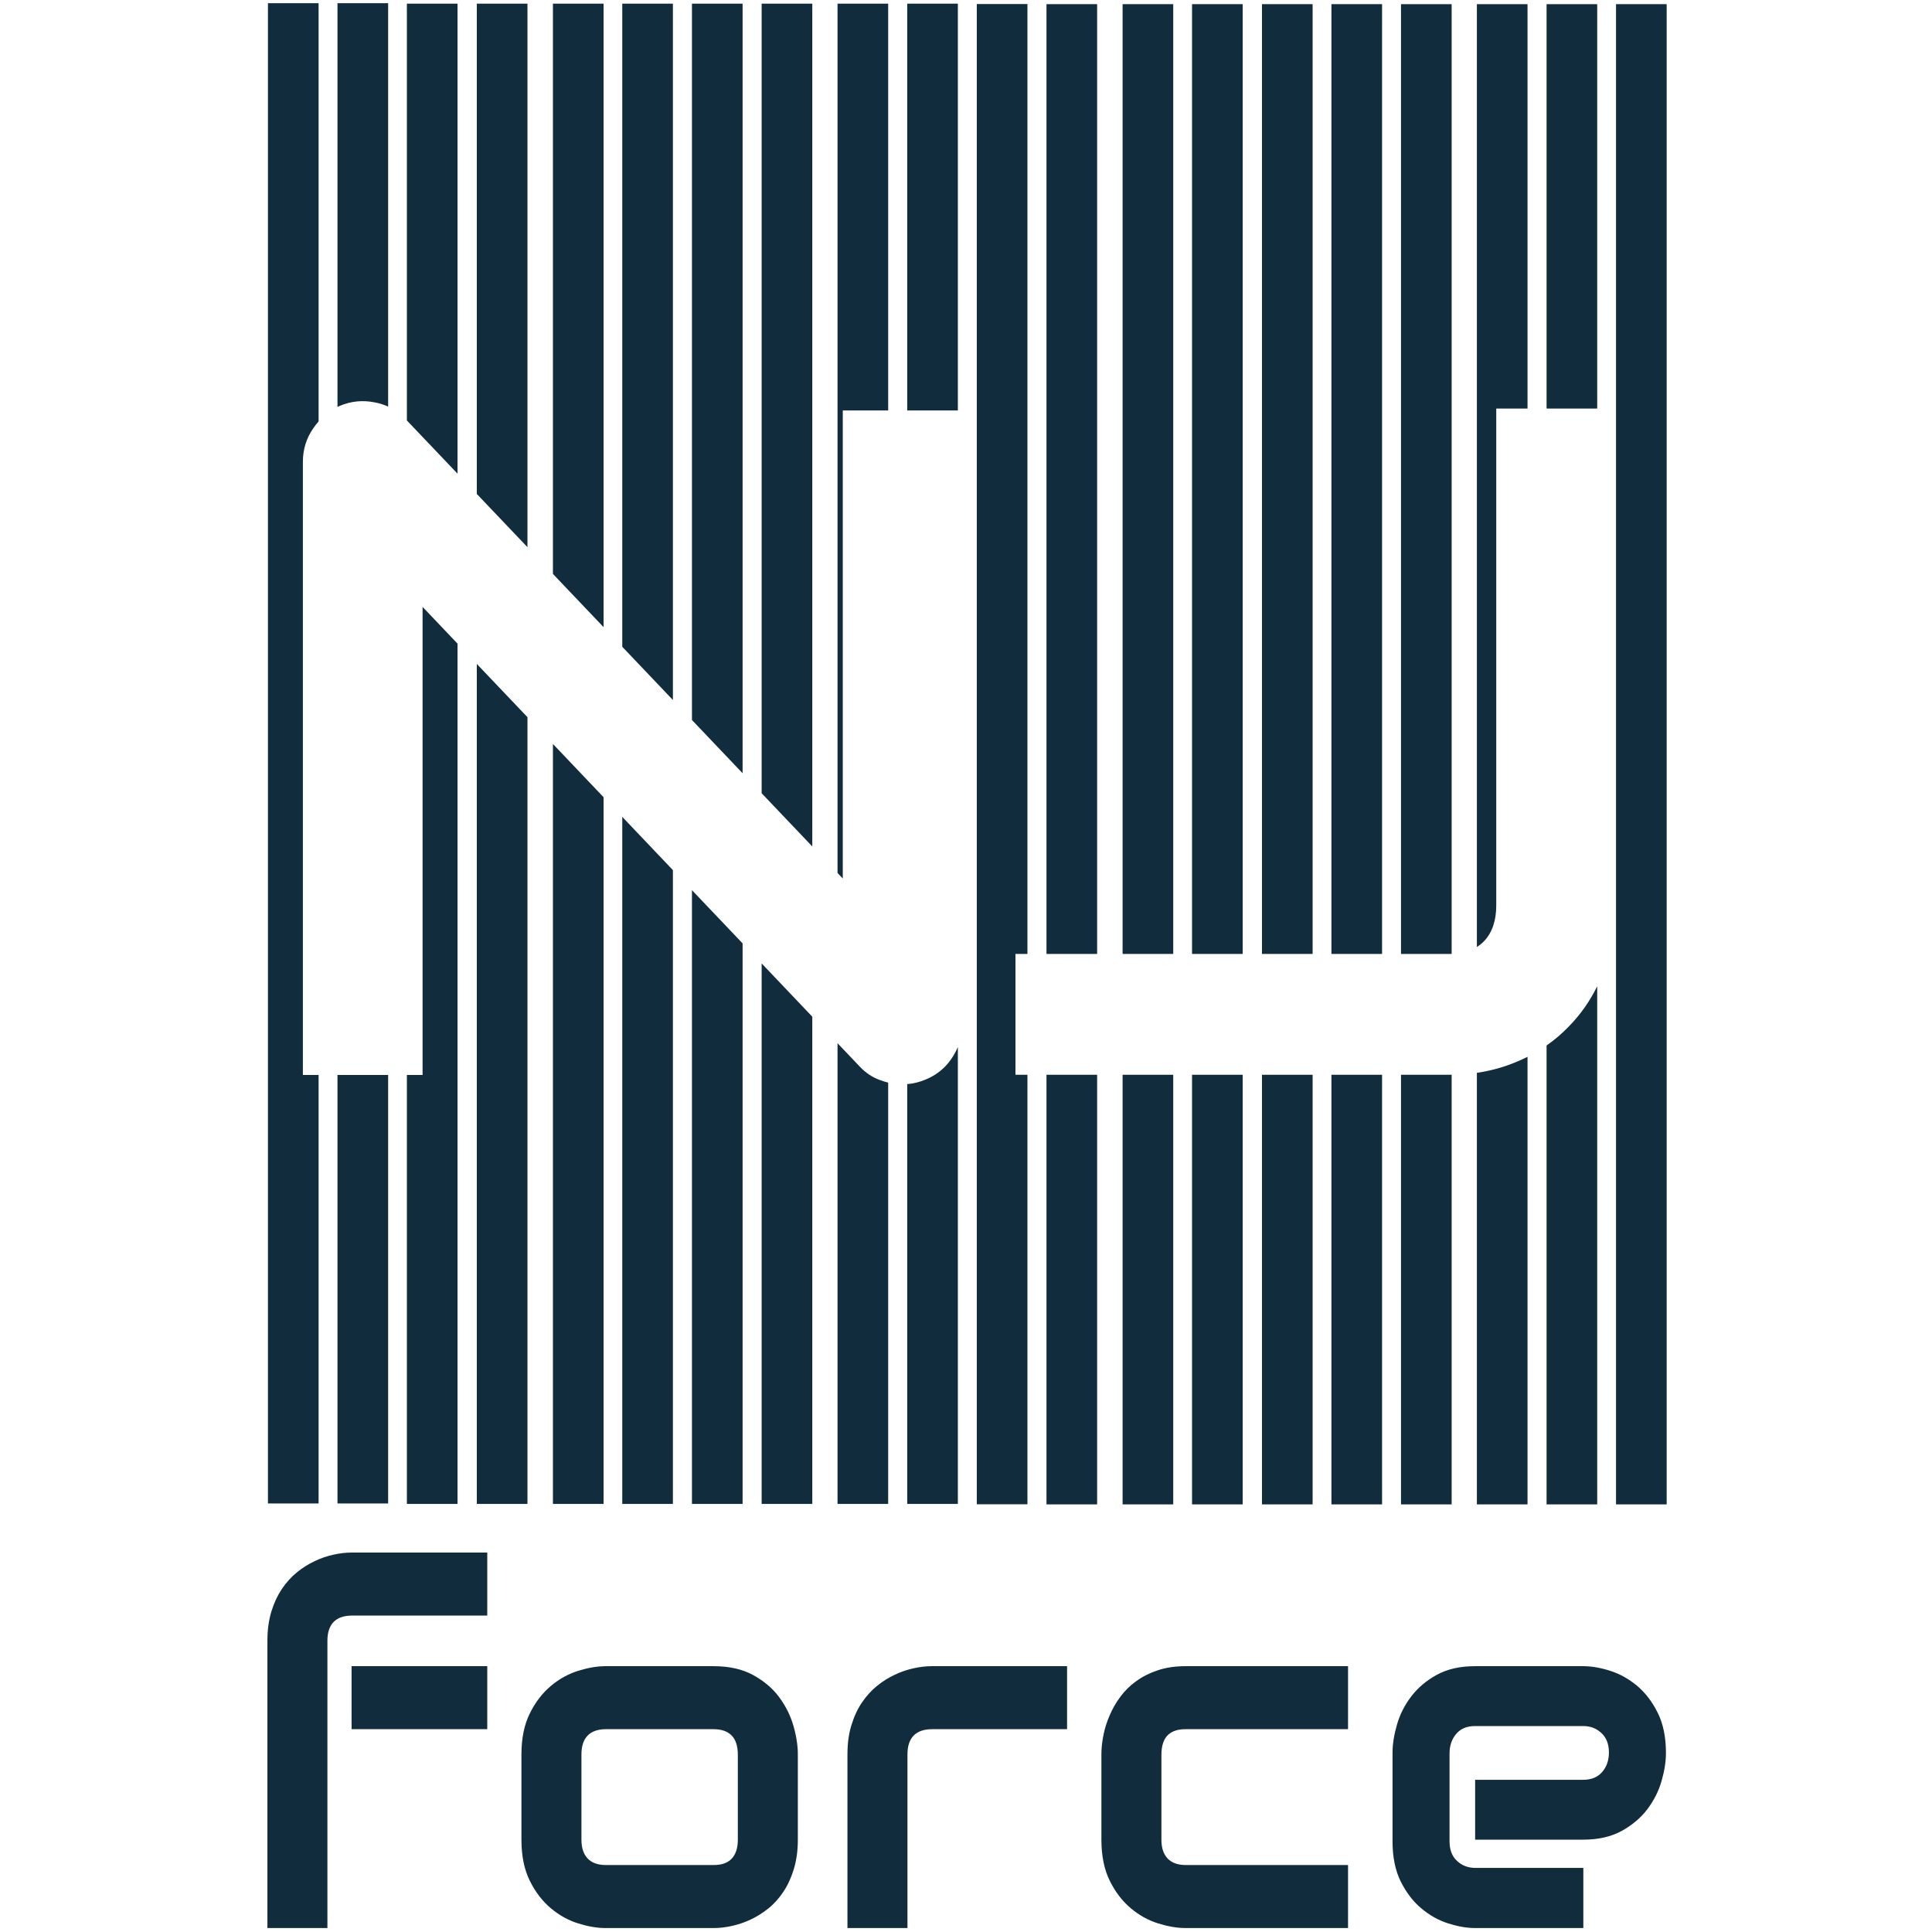<svg xmlns="http://www.w3.org/2000/svg" width="50" height="50" viewBox="0 0 231 318" fill="none">
<path fill-rule="evenodd" clip-rule="evenodd" d="M0.603 247.459H8.938V179.735V176.935H6.353V76.017C6.353 73.987 6.922 72.138 8.06 70.498C8.334 70.096 8.627 69.719 8.938 69.368V0.527H0.603V247.459V247.459Z" fill="#112C3C"/>
<path fill-rule="evenodd" clip-rule="evenodd" d="M12.049 247.459H20.385V179.735V176.935H12.049V247.459ZM20.385 66.924V0.527H12.049V66.981C12.174 66.919 12.3 66.859 12.429 66.801C14.29 66.019 16.204 65.837 18.169 66.228C18.955 66.372 19.692 66.605 20.385 66.924V66.924Z" fill="#112C3C"/>
<path fill-rule="evenodd" clip-rule="evenodd" d="M23.472 247.537H31.808V179.813V105.941L26.055 99.893V176.935H23.472V247.537ZM31.808 77.966V74.581V0.605H23.472V69.207L31.808 77.966Z" fill="#112C3C"/>
<path fill-rule="evenodd" clip-rule="evenodd" d="M34.982 247.537H43.317V179.813V118.044L34.982 109.28V247.537ZM43.317 90.061V74.581V0.605H34.982V81.302L43.317 90.061V90.061Z" fill="#112C3C"/>
<path fill-rule="evenodd" clip-rule="evenodd" d="M47.51 247.537H55.846V179.813V131.218L47.51 122.453V247.537ZM55.846 103.225V74.581V0.605H47.51V94.466L55.846 103.225V103.225Z" fill="#112C3C"/>
<path fill-rule="evenodd" clip-rule="evenodd" d="M58.923 247.537H67.258V179.813V143.219L58.923 134.454V247.537V247.537ZM67.258 115.217V74.581V0.605H58.923V106.459L67.258 115.217Z" fill="#112C3C"/>
<path fill-rule="evenodd" clip-rule="evenodd" d="M70.394 247.537H78.729V179.813V155.28L70.394 146.516V247.537V247.537ZM78.729 127.271V74.581V0.605H70.394V118.512L78.729 127.271Z" fill="#112C3C"/>
<path fill-rule="evenodd" clip-rule="evenodd" d="M81.865 247.537H90.2V179.813V167.343L81.865 158.578V247.537ZM90.2 139.325V74.581V0.605H81.865V130.566L90.2 139.325Z" fill="#112C3C"/>
<path fill-rule="evenodd" clip-rule="evenodd" d="M94.354 247.537H102.689V179.813V178.192C102.236 178.083 101.779 177.941 101.32 177.768C100.079 177.325 98.967 176.57 98.01 175.555L94.354 171.71V247.537V247.537ZM102.689 67.556V0.605H94.354V143.689L95.218 144.597V67.556H102.689V67.556Z" fill="#112C3C"/>
<path fill-rule="evenodd" clip-rule="evenodd" d="M105.825 247.537H114.16V179.813V172.33L114.118 172.431C113.575 173.654 112.877 174.722 111.998 175.607C111.119 176.492 110.059 177.195 108.844 177.69C107.879 178.103 106.881 178.353 105.825 178.438V247.537V247.537ZM114.16 67.556V0.605H105.825V67.556H114.16Z" fill="#112C3C"/>
<path fill-rule="evenodd" clip-rule="evenodd" d="M117.276 247.596H125.612V179.872V176.904H123.64V157.013H125.612V74.639V0.664H117.276V247.596Z" fill="#112C3C"/>
<path fill-rule="evenodd" clip-rule="evenodd" d="M128.747 247.615H137.082V179.891V176.904H128.747V247.615ZM137.082 157.013V74.659V0.683H128.747V157.013H137.082Z" fill="#112C3C"/>
<path fill-rule="evenodd" clip-rule="evenodd" d="M141.275 247.615H149.61V179.891V176.904H141.275V247.615ZM149.61 157.013V74.659V0.683H141.275V157.013H149.61Z" fill="#112C3C"/>
<path fill-rule="evenodd" clip-rule="evenodd" d="M152.707 247.615H161.042V179.891V176.904H152.707V247.615ZM161.042 157.013V74.659V0.683H152.707V157.013H161.042Z" fill="#112C3C"/>
<path fill-rule="evenodd" clip-rule="evenodd" d="M164.217 247.615H172.552V179.891V176.904H164.217V247.615ZM172.552 157.013V74.659V0.683H164.217V157.013H172.552Z" fill="#112C3C"/>
<path fill-rule="evenodd" clip-rule="evenodd" d="M175.649 247.615H183.984V179.891V176.904H175.649V247.615ZM183.984 157.013V74.659V0.683H175.649V157.013H183.984Z" fill="#112C3C"/>
<path fill-rule="evenodd" clip-rule="evenodd" d="M187.1 247.615H195.435V179.891V176.902L195.123 176.903H187.1V247.615V247.615ZM195.435 157.009V74.659V0.683H187.1V157.013H195.123C195.228 157.013 195.332 157.012 195.435 157.009Z" fill="#112C3C"/>
<path fill-rule="evenodd" clip-rule="evenodd" d="M199.589 247.615H207.924V179.891V173.948C207.326 174.249 206.712 174.529 206.081 174.789C204.03 175.652 201.864 176.25 199.589 176.585V247.615V247.615ZM207.924 67.245V0.683H199.589V155.869C200.013 155.6 200.402 155.286 200.756 154.925C202.113 153.515 202.778 151.532 202.778 149V67.245H207.924Z" fill="#112C3C"/>
<path fill-rule="evenodd" clip-rule="evenodd" d="M211.06 247.615H219.395V179.891V162.336C218.17 164.818 216.613 167.028 214.735 168.942C213.615 170.109 212.389 171.157 211.06 172.083V247.615V247.615ZM219.395 67.245V0.683H211.06V67.245H219.395Z" fill="#112C3C"/>
<path fill-rule="evenodd" clip-rule="evenodd" d="M222.492 247.615H230.827V179.891V74.659V0.683H222.492V247.615V247.615Z" fill="#112C3C"/>
<path fill-rule="evenodd" clip-rule="evenodd" d="M36.702 284.618H14.369V274.247H36.702V284.618ZM36.702 265.918H14.447C13.112 265.918 12.101 266.271 11.414 266.966C10.727 267.673 10.39 268.708 10.39 270.055V317.349H0.514V270.055C0.514 268.286 0.734 266.68 1.161 265.278C1.589 263.863 2.172 262.624 2.885 261.549C3.611 260.474 4.441 259.548 5.374 258.8C6.307 258.038 7.292 257.425 8.316 256.949C9.34 256.459 10.377 256.105 11.414 255.887C12.451 255.656 13.436 255.547 14.369 255.547H36.702V265.918ZM87.821 302.8C87.821 304.583 87.601 306.176 87.173 307.605C86.746 309.02 86.175 310.272 85.462 311.347C84.749 312.423 83.933 313.348 83 314.097C82.054 314.859 81.082 315.471 80.058 315.948C79.034 316.438 77.984 316.778 76.934 317.009C75.884 317.241 74.899 317.349 73.953 317.349H56.144C54.783 317.349 53.292 317.091 51.672 316.587C50.052 316.084 48.548 315.254 47.175 314.097C45.788 312.94 44.634 311.443 43.714 309.592C42.794 307.741 42.327 305.482 42.327 302.8V288.755C42.327 286.101 42.794 283.856 43.714 282.005C44.634 280.154 45.788 278.657 47.175 277.5C48.548 276.343 50.052 275.513 51.672 275.009C53.292 274.506 54.783 274.247 56.144 274.247H73.953C76.493 274.247 78.645 274.723 80.408 275.676C82.183 276.642 83.622 277.84 84.711 279.296C85.786 280.739 86.59 282.318 87.082 284.019C87.575 285.72 87.821 287.299 87.821 288.755V302.8V302.8ZM77.945 288.837C77.945 287.408 77.608 286.346 76.921 285.652C76.234 284.958 75.249 284.618 73.953 284.618H56.221C54.913 284.618 53.914 284.972 53.227 285.666C52.541 286.373 52.203 287.408 52.203 288.755V302.8C52.203 304.148 52.541 305.182 53.227 305.904C53.914 306.625 54.913 306.979 56.221 306.979H73.953C75.301 306.979 76.299 306.625 76.96 305.904C77.621 305.182 77.945 304.148 77.945 302.8V288.837V288.837ZM132.136 284.618H109.92C108.586 284.618 107.562 284.972 106.888 285.666C106.201 286.373 105.864 287.408 105.864 288.755V317.349H95.987V288.755C95.987 286.986 96.195 285.38 96.635 283.978C97.063 282.563 97.633 281.324 98.359 280.249C99.085 279.174 99.914 278.248 100.848 277.5C101.781 276.738 102.766 276.125 103.79 275.649C104.814 275.159 105.851 274.819 106.9 274.587C107.95 274.356 108.935 274.247 109.843 274.247H132.136V284.618V284.618ZM178.382 317.349H151.604C150.243 317.349 148.753 317.091 147.133 316.587C145.512 316.084 144.009 315.254 142.635 314.097C141.248 312.94 140.094 311.443 139.174 309.592C138.254 307.741 137.787 305.482 137.787 302.8V288.755C137.787 287.775 137.891 286.741 138.111 285.652C138.319 284.563 138.656 283.474 139.122 282.399C139.576 281.324 140.159 280.29 140.885 279.31C141.598 278.33 142.479 277.459 143.503 276.724C144.527 275.975 145.707 275.377 147.055 274.928C148.39 274.478 149.919 274.247 151.604 274.247H178.382V284.618H151.604C150.321 284.618 149.336 284.958 148.662 285.652C148.001 286.346 147.664 287.408 147.664 288.837V302.8C147.664 304.148 148.001 305.182 148.688 305.904C149.375 306.625 150.373 306.979 151.682 306.979H178.382V317.349ZM230.708 288.524C230.708 289.953 230.461 291.504 229.982 293.165C229.502 294.825 228.724 296.363 227.649 297.792C226.573 299.207 225.16 300.405 223.436 301.358C221.699 302.311 219.587 302.8 217.111 302.8H199.302V292.947H217.111C218.446 292.947 219.483 292.511 220.222 291.654C220.96 290.783 221.323 289.721 221.323 288.442C221.323 287.081 220.909 286.02 220.092 285.257C219.263 284.481 218.278 284.101 217.111 284.101H199.302C197.954 284.101 196.917 284.522 196.191 285.393C195.452 286.251 195.09 287.326 195.09 288.605V303.073C195.09 304.461 195.491 305.536 196.321 306.298C197.137 307.074 198.162 307.455 199.38 307.455H217.111V317.349H199.302C197.928 317.349 196.463 317.091 194.869 316.587C193.288 316.084 191.823 315.267 190.475 314.138C189.114 313.008 187.987 311.538 187.066 309.714C186.159 307.891 185.706 305.686 185.706 303.073V288.524C185.706 287.081 185.952 285.543 186.431 283.883C186.911 282.209 187.689 280.671 188.764 279.256C189.84 277.826 191.24 276.642 192.977 275.676C194.714 274.723 196.814 274.247 199.302 274.247H217.111C218.472 274.247 219.949 274.506 221.531 275.009C223.112 275.513 224.577 276.329 225.938 277.459C227.286 278.589 228.426 280.058 229.334 281.882C230.254 283.706 230.708 285.911 230.708 288.524V288.524Z" fill="#112C3C"/>
</svg>